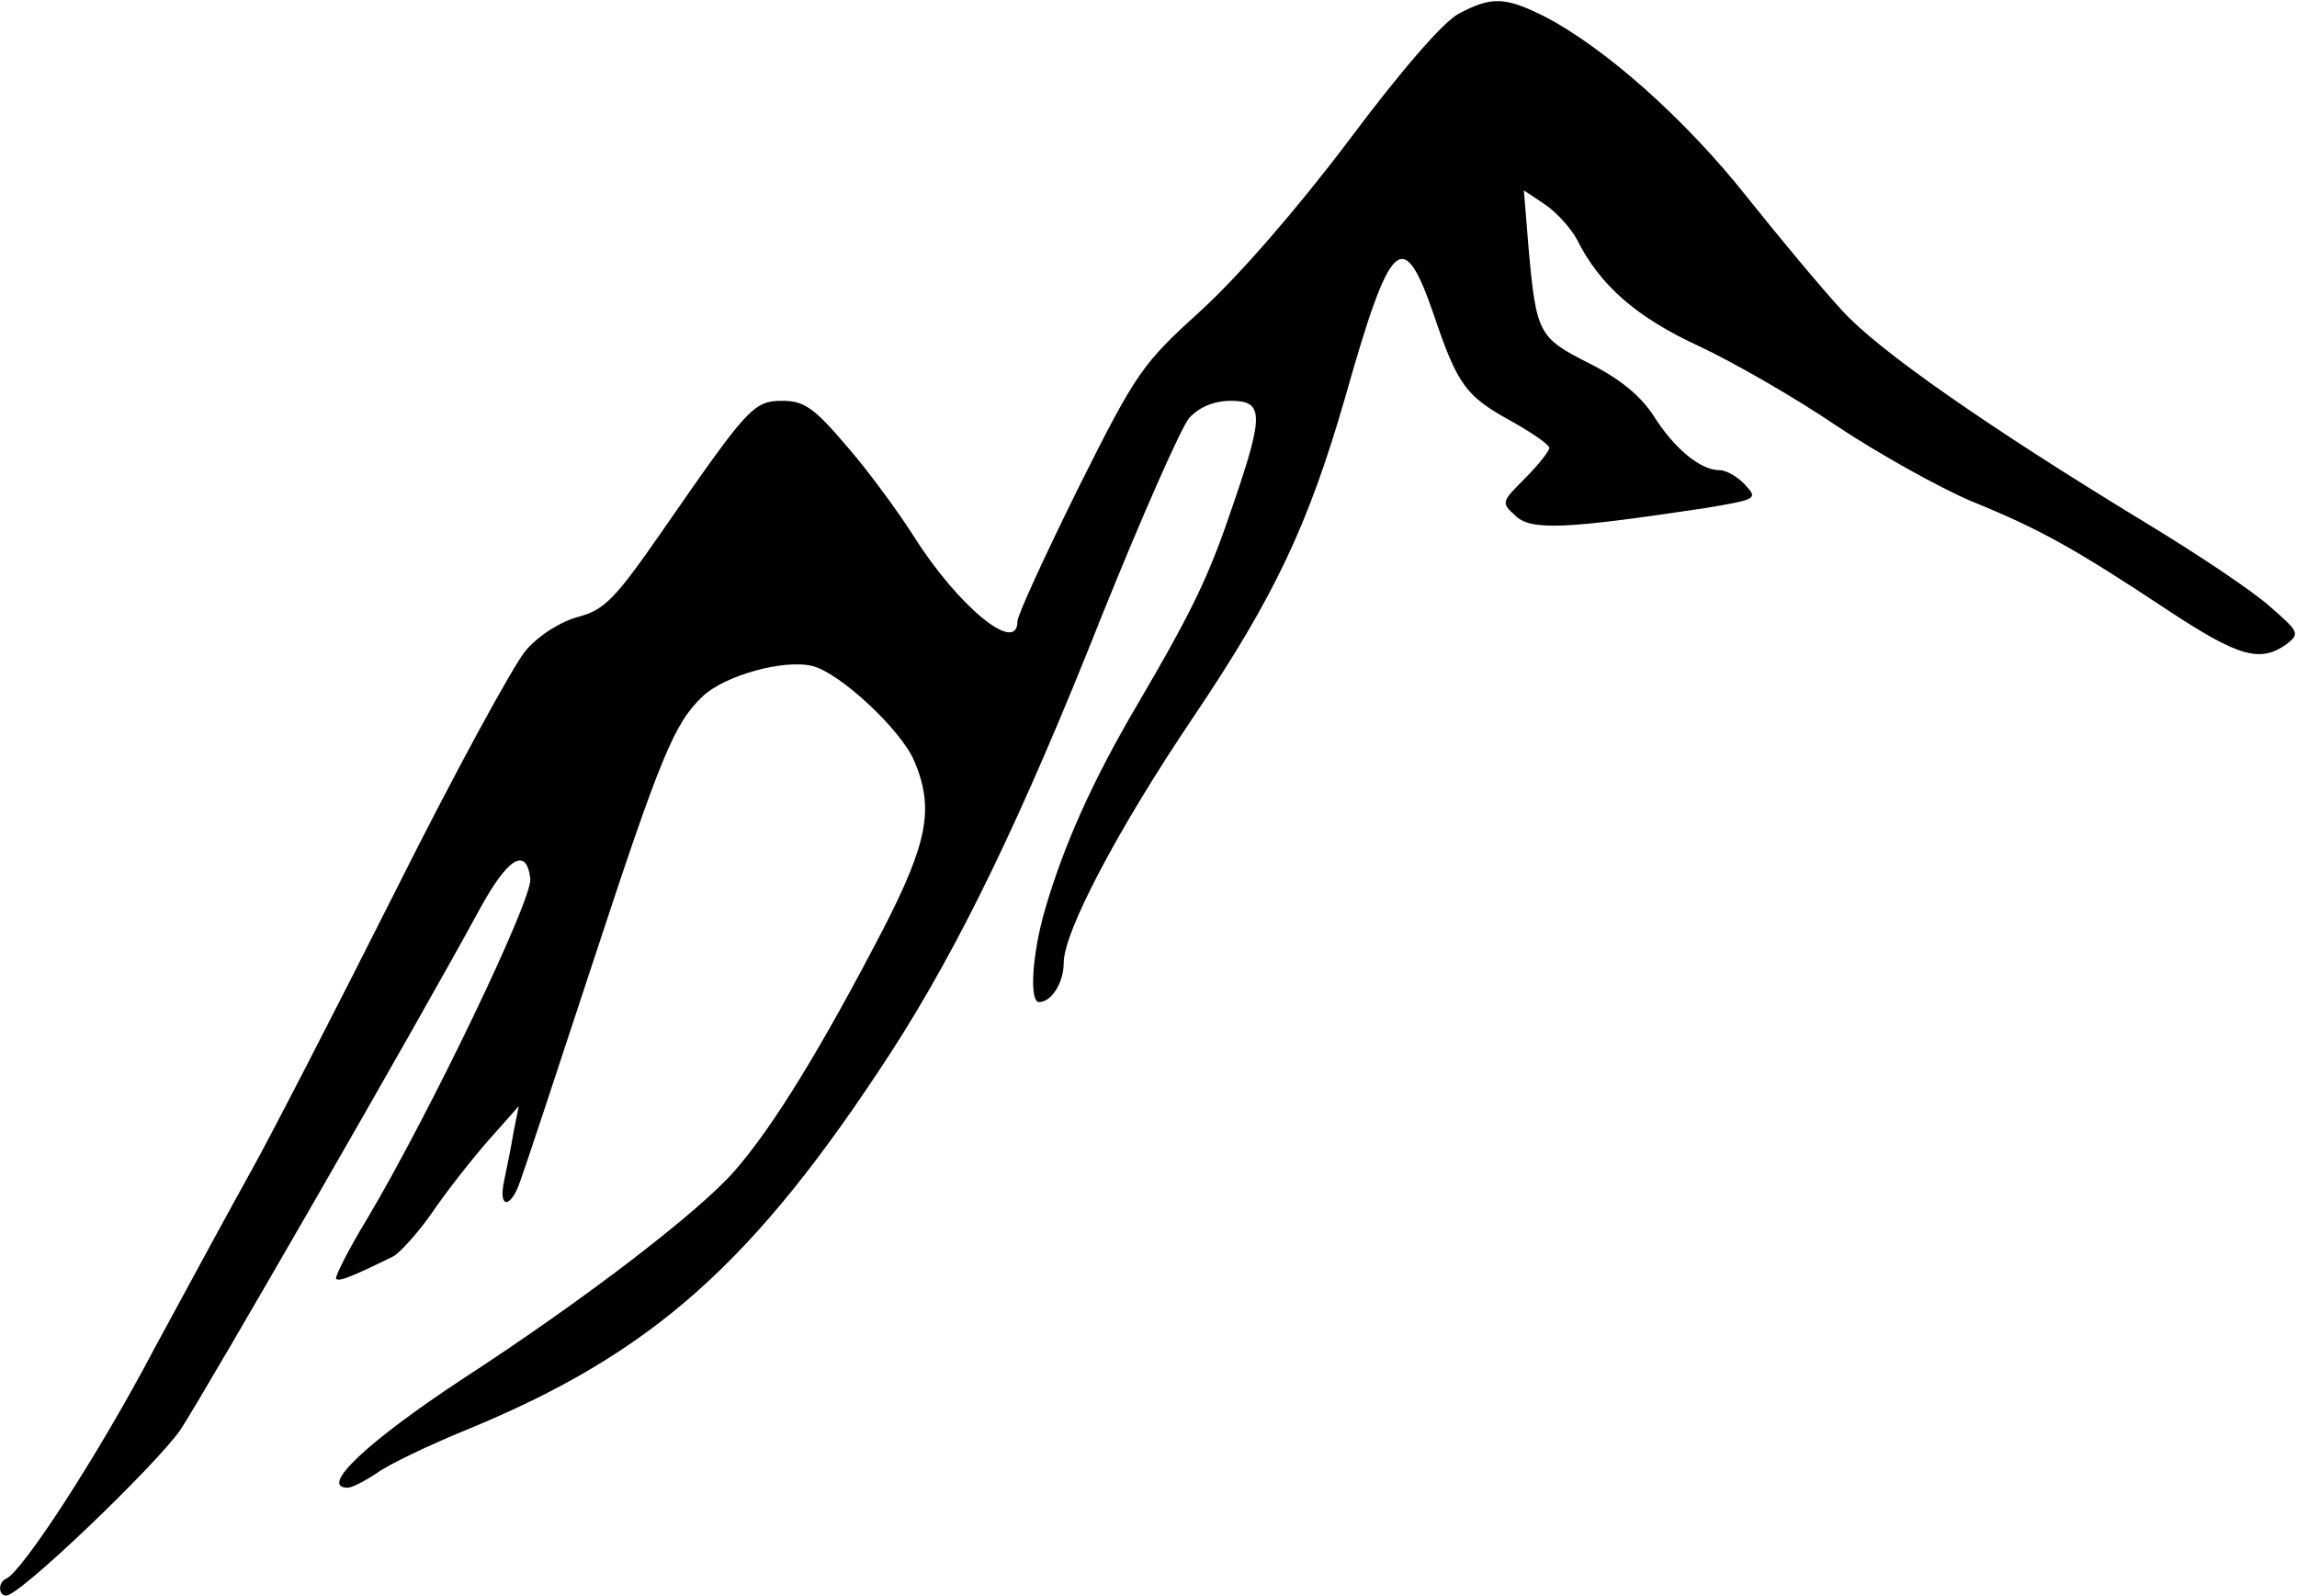 <?xml version="1.0" standalone="no"?>
<!DOCTYPE svg PUBLIC "-//W3C//DTD SVG 20010904//EN"
 "http://www.w3.org/TR/2001/REC-SVG-20010904/DTD/svg10.dtd">
<svg version="1.0" xmlns="http://www.w3.org/2000/svg"
 width="298pt" height="207pt" viewBox="0 0 298 207"
 preserveAspectRatio="xMidYMid meet">
<g transform="translate(0,207) scale(0.1,-0.1)"
fill="#000000" stroke="none">
<path d="M1892 2052 c-20 -11 -74 -73 -142 -164 -68 -90 -142 -175 -191 -220
-77 -70 -84 -79 -160 -231 -43 -87 -79 -165 -79 -173 0 -44 -77 19 -135 111
-21 33 -60 86 -88 118 -41 48 -54 57 -82 57 -38 0 -45 -9 -158 -172 -59 -85
-73 -99 -106 -108 -23 -6 -52 -24 -69 -44 -16 -19 -93 -160 -170 -314 -78
-155 -161 -316 -185 -359 -24 -43 -81 -148 -127 -233 -72 -137 -171 -289 -192
-298 -11 -5 -10 -22 0 -22 18 0 194 169 226 215 31 47 310 531 388 675 37 68
61 82 66 40 3 -27 -132 -307 -211 -440 -25 -41 -43 -77 -41 -79 4 -4 21 3 74
29 8 4 31 29 50 56 19 28 52 70 74 95 l39 44 -7 -35 c-3 -19 -9 -47 -12 -62
-8 -37 9 -36 21 0 6 16 48 143 94 283 89 271 106 311 143 346 29 27 105 48
142 39 36 -9 115 -83 132 -123 26 -61 18 -105 -40 -218 -80 -154 -143 -257
-193 -314 -46 -53 -196 -168 -353 -270 -123 -81 -187 -141 -149 -141 6 0 23 9
38 19 15 11 67 36 116 56 241 99 373 216 551 490 88 136 170 305 273 565 52
129 103 245 114 258 13 14 32 22 54 22 42 0 43 -17 4 -131 -32 -95 -51 -136
-126 -264 -57 -97 -94 -179 -119 -264 -17 -58 -21 -121 -8 -121 16 0 32 25 32
51 0 40 70 173 167 317 106 157 150 250 198 416 59 208 75 224 115 108 31 -92
42 -106 100 -138 27 -15 50 -31 50 -35 0 -4 -14 -22 -31 -39 -31 -31 -32 -32
-13 -49 20 -20 68 -17 247 10 66 11 68 12 51 30 -9 10 -24 19 -33 19 -25 0
-59 28 -86 71 -17 26 -44 48 -84 68 -65 33 -68 38 -78 150 l-6 74 27 -18 c15
-10 34 -31 42 -46 30 -60 78 -101 158 -138 45 -21 125 -67 178 -103 54 -36
133 -80 175 -98 91 -37 135 -62 256 -142 91 -60 119 -68 153 -44 18 14 17 16
-21 49 -22 20 -94 68 -160 108 -204 124 -348 224 -395 276 -25 27 -81 94 -124
148 -80 101 -185 194 -263 234 -50 25 -68 26 -111 3z"/>
</g>
</svg>
